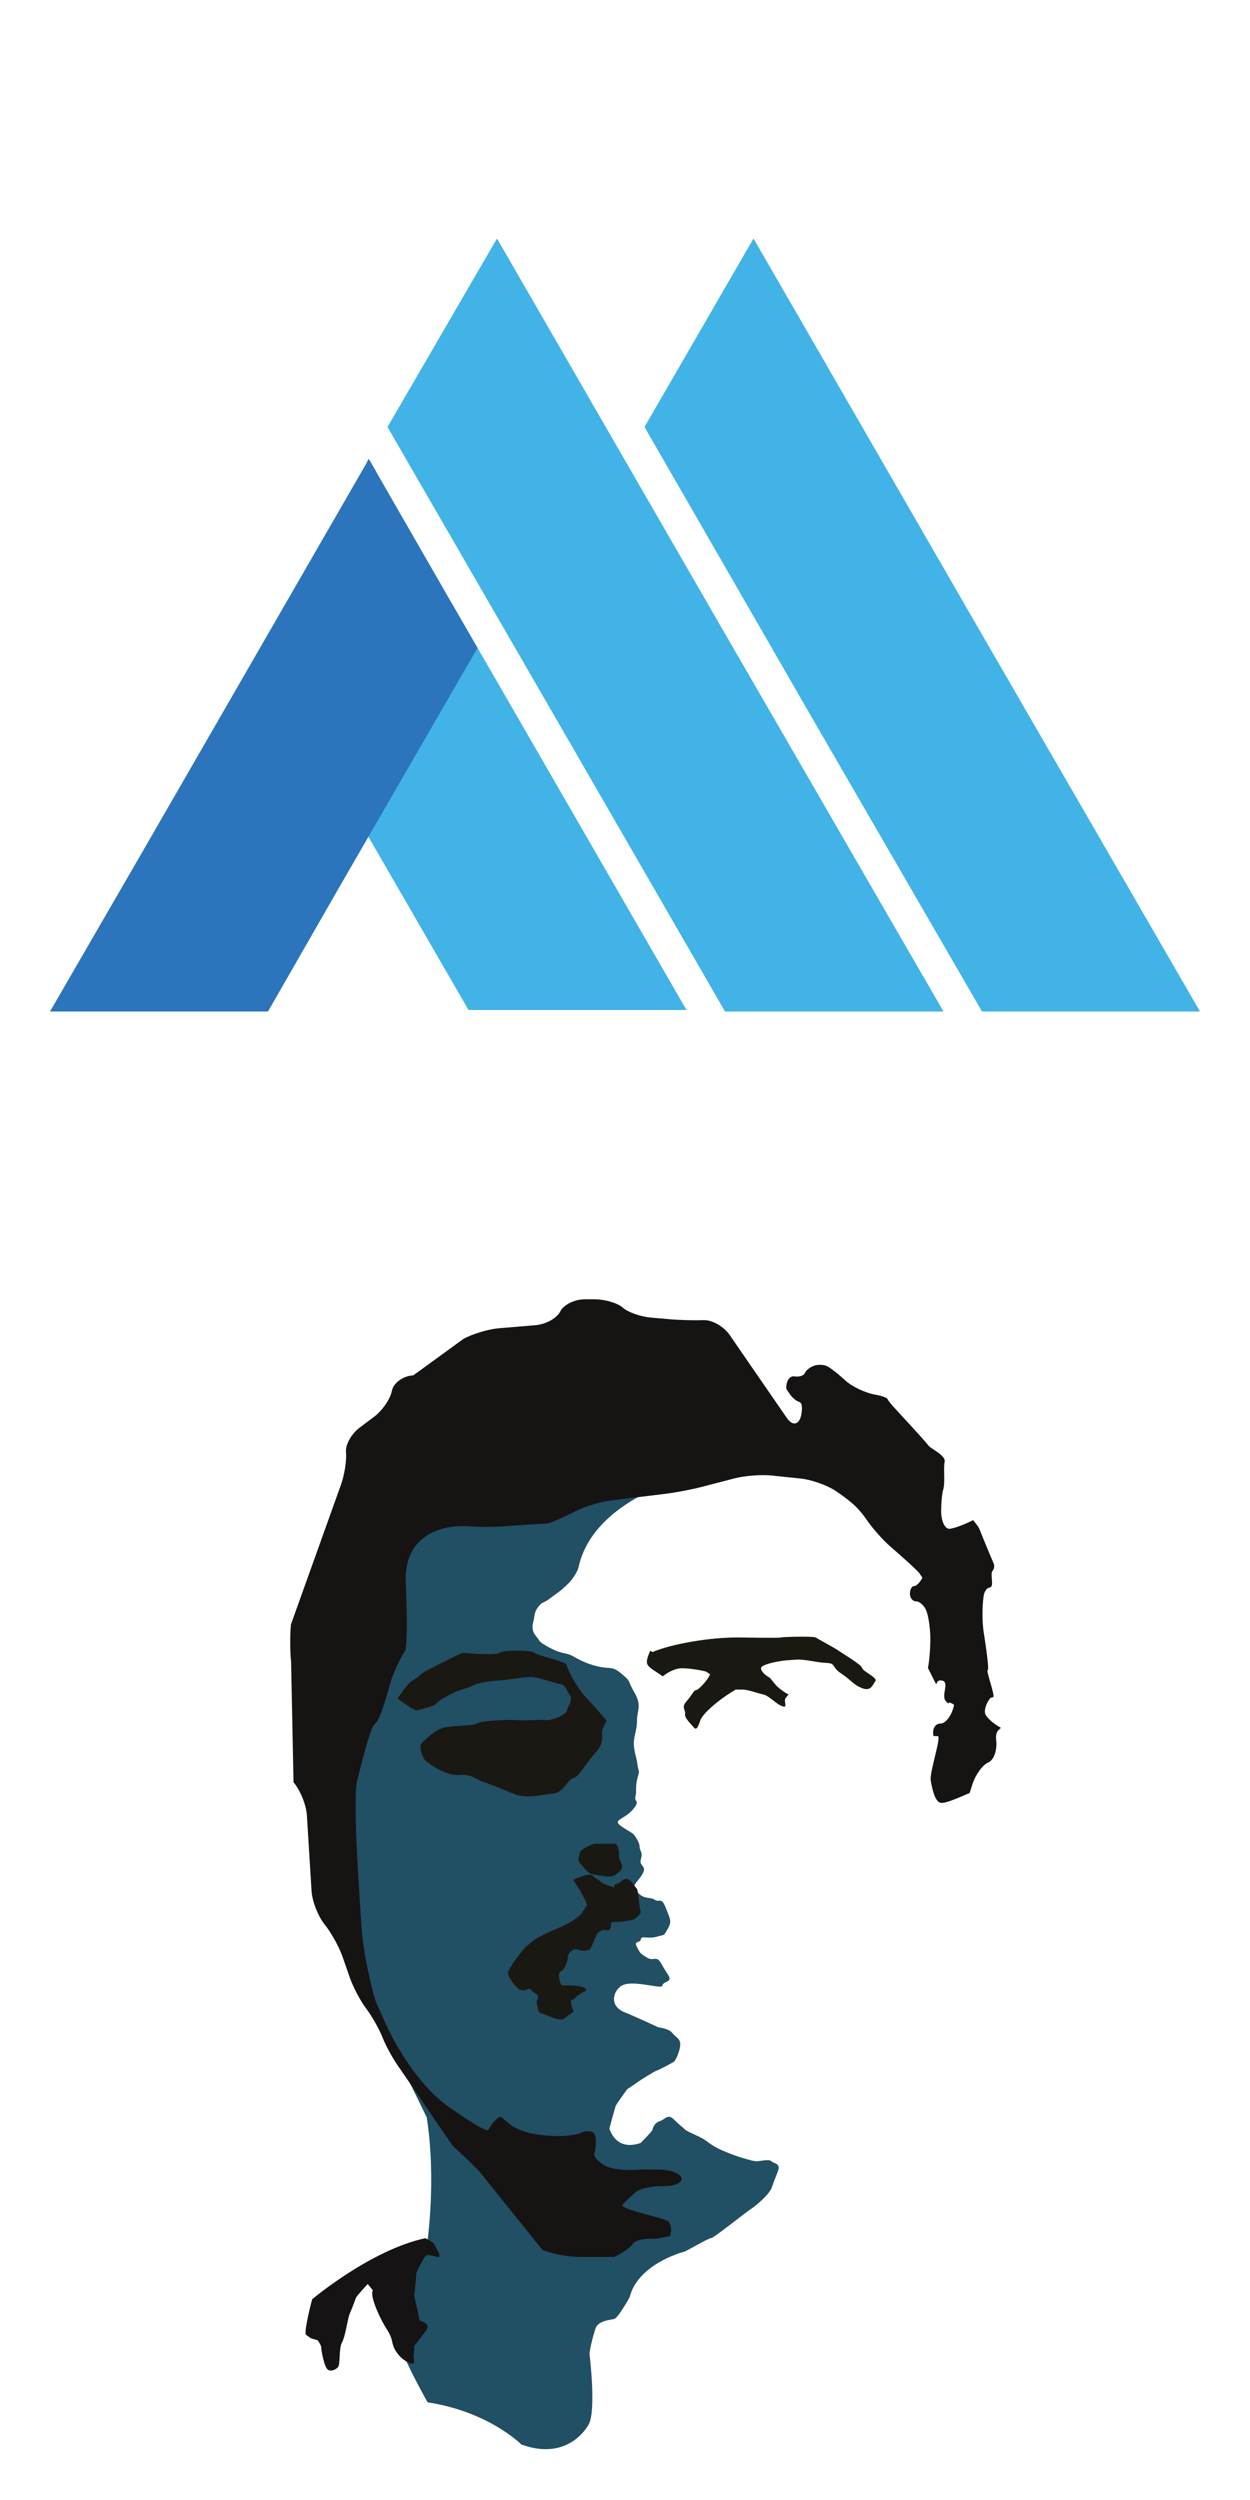 <?xml version="1.0" encoding="utf-8"?>
<!-- Generator: Adobe Illustrator 16.0.0, SVG Export Plug-In . SVG Version: 6.00 Build 0)  -->
<!DOCTYPE svg PUBLIC "-//W3C//DTD SVG 1.1//EN" "http://www.w3.org/Graphics/SVG/1.1/DTD/svg11.dtd">
<svg version="1.1" id="Layer_1" xmlns="http://www.w3.org/2000/svg" xmlns:xlink="http://www.w3.org/1999/xlink" x="0px" y="0px"
	 width="200px" height="400px" viewBox="0 0 200 400" enable-background="new 0 0 200 400" xml:space="preserve">
<g>
	<polygon fill="#42B3E6" points="150.96,161.84 116,161.84 89.04,115.12 62,68.32 79.52,38.16 115.2,100 	"/>
	<polygon fill="#42B3E6" points="192,161.84 157.12,161.84 130.08,115.12 103.12,68.32 120.561,38.16 156.24,100 	"/>
	<polygon fill="#42B3E6" points="109.84,161.6 74.96,161.6 55.04,127.12 72.48,96.88 74.16,99.76 	"/>
	<polygon fill="#2C75BC" points="76.4,103.68 54.72,141.2 42.88,161.84 8,161.84 23.28,135.439 58.56,74.24 58.96,73.44 59.12,73.6 
		59.12,73.6 60,75.12 60.48,76 60.48,76 	"/>
</g>
<g>
	<path fill="#214F64" d="M113.25,235.373c-0.25,0-18.245,3.583-20.706,15.5c0,0-0.461,1.416-1.794,2.667
		c-1.333,1.25-1.167,1-2.583,2.083c-1.417,1.084-1.25,0.5-2,1.417s-0.583,1.5-0.833,2.417c-0.25,0.916-0.167,1.656,0.5,2.411
		c0.667,0.755,0.167,0.755,2.25,1.839c2.083,1.083,2.333,0.583,3.667,1.333c1.333,0.75,2.577,1.333,4.289,1.667
		c1.712,0.333,1.943-0.167,3.494,1.166c1.551,1.334,0.718,0.75,1.968,2.917s0.417,2.833,0.417,4.501c0,1.666-0.584,2.582-0.5,3.916
		c0.083,1.334,0.416,1.834,0.583,3.167s0.417,0.579,0,2.123s-0.083,1.966-0.333,2.921c-0.25,0.956,0.916,0.623-0.5,2.206
		c-1.417,1.583-3.352,1.5-1.635,2.667c1.718,1.166,1.718,0.833,2.385,2c0.666,1.166,0.229,1.083,0.614,1.916
		c0.386,0.834-0.219,1.334,0,1.917s1.031,0.688,0,2.124s-1.489,1.438-0.469,2.574s1.938,0.636,2.688,1.136s1.083-0.5,1.75,1.25
		s1.083,2.166,0.333,3.416s-0.333,0.834-1.75,1.25c-1.416,0.417-2.438-0.25-2.552,0.417s-1.198,0.148-0.614,1.241
		c0.583,1.093,0.416,0.926,1.583,1.676s1.5-0.583,2.417,1.167c0.916,1.75,1.833,2.25,0.666,2.75c-1.166,0.5,0.084,0.916-1.75,0.666
		c-1.833-0.25-4.463-0.852-5.606,0.074s-1.727,3.093,0.69,4.093s5.417,2.417,5.417,2.417s1.667,0.166,2.25,0.916
		c0.584,0.75,1.25,0.834,1.25,1.834s-0.75,2.583-1,2.75s-2.416,1.333-2.75,1.417c-0.333,0.083-2.552,1.5-2.552,1.5l-2.198,1.5
		c0,0-1.75,2.416-1.833,2.666c-0.083,0.25-1,3.584-1,3.584s0.917,3.75,5,2.333c0,0,1.917-1.916,1.917-2.166s0.333-1.084,1.166-1.334
		c0.834-0.25,1.25-1.25,2.25-0.25s1.334,1.167,1.75,1.584c0.417,0.416,2.334,1.083,3.167,1.666c0.834,0.584,1.417,1.084,2.75,1.667
		c1.334,0.583,2.75,1.083,3.084,1.167c0.333,0.083,1.583,0.5,2.25,0.583c0.666,0.083,2.166-0.417,2.583,0s1.5,0.333,1.083,1.5
		c-0.416,1.167-0.583,1.417-1,2.667c-0.416,1.25-2.833,3.166-3.5,3.583c-0.666,0.417-5.916,4.636-6.25,4.568
		c-0.333-0.068-3.917,2.099-4.333,2.182c-0.417,0.084-7.417,2.084-8.667,7.25c0,0-1.833,3.334-2.5,3.501
		c-0.667,0.166-2.583,0.25-3,1.583c-0.417,1.333-1,3.583-0.917,4.167c0.083,0.583,1,8.667-0.083,11c0,0-3,6.167-10.833,3.333
		c0,0-5.167-5.25-15-6.75c0,0-3.5-6.167-4.25-8.75s1.583-14.516,1.583-14.516l2.583-2.068c0,0,1.529-10.239-0.069-20.287
		l-6.098-12.464l-5.083-12l-2.583-15l0.833-35.188l8.833-21.397l19.917-12.333l18.417-1.334L113.25,235.373z"/>
	<g>
		<path fill="#161313" d="M155.142,286.886c-0.666,0.222-3.778,1.777-4.667,1.556c-0.891-0.223-1.336-2.223-1.557-3.556
			c-0.222-1.333,1.778-7.112,1.111-7.112c-0.666,0-0.666,0-0.666,0c-0.254-1.1,0.241-2,1.099-2s1.838-1.321,2.179-2.936
			c0,0,0.037-0.176-0.619-0.397c-0.658-0.222,0.232,0.667-0.658-0.222c-0.889-0.889,0.666-3.111-0.667-3.334
			c-1.333-0.222-0.442,1.557-1.333-0.222c-0.889-1.778-0.889-1.778-0.889-1.778c0.235-1.222,0.404-3.472,0.375-5
			c-0.028-1.527-0.325-3.428-0.658-4.222c-0.334-0.794-1.058-1.444-1.607-1.444s-1-0.55-1-1.223s0.3-1.223,0.667-1.223
			s0.967-0.601,1.333-1.334c0,0,0,0-0.442-0.666c-0.445-0.666-4.618-4.264-4.618-4.264c-1.25-1.077-3.021-3.082-3.937-4.455
			c0,0-1.003-1.504-2.336-2.615c-1.334-1.11-2.591-1.924-2.591-1.924c-1.386-0.897-3.861-1.771-5.502-1.941l-4.7-0.49
			c-1.641-0.171-4.29,0.029-5.887,0.444l-5.306,1.379c-1.597,0.415-4.243,0.917-5.882,1.116l-8.71,1.055
			c-1.638,0.199-4.177,0.981-5.643,1.739c0,0-3.781,1.956-4.669,1.956c-0.89,0-6.787,0.441-6.787,0.441
			c-1.646,0.124-4.337,0.11-5.981-0.028c0,0-10.123-0.857-9.678,9.144c0.445,10-0.113,10.837-0.113,10.837
			c-0.916,1.373-2.008,3.802-2.428,5.397c0,0-1.459,5.543-2.347,6.209c-0.89,0.668-2.445,7.557-2.89,9.112
			c-0.444,1.556-0.122,9.447-0.122,9.447c0.067,1.648,0.208,4.345,0.313,5.991l0.509,8.012c0.105,1.646,0.476,4.313,0.824,5.927
			l0.51,2.356c0.349,1.613,0.834,3.383,1.078,3.933c0.245,0.55,1,2.23,1.678,3.735c0,0,3.878,8.601,9.878,12.822
			c6,4.222,6.29,3.715,6.29,3.715c0.818-1.434,1.788-2.357,2.154-2.053c0.367,0.304,1.017,0.854,1.445,1.223
			c0.428,0.368,1.678,0.92,2.778,1.227c1.1,0.306,3.25,0.556,4.778,0.556c1.528,0,3.228-0.25,3.778-0.556
			c0.55-0.307,1.4-0.307,1.889,0c0.489,0.306,0.561,1.865,0.16,3.466c0,0-0.161,0.645,1.618,1.757c1.777,1.109,6,0.666,6.221,0.666
			c0.224,0,2.778,0.039,2.778,0.039c1.65,0.026,3.15,0.628,3.334,1.338c0.183,0.709-1.017,1.29-2.667,1.29h-0.445
			c-1.65,0-3.5,0.399-4.11,0.888c-0.611,0.489-1.605,1.438-2.21,2.111s6.843,2.118,7.328,2.668s0.593,1.599,0.239,2.331
			c0,0,0,0-1.122,0.224c-1.125,0.222-1.242,0.213-1.242,0.213c-1.646-0.117-3.242,0.237-3.548,0.787
			c-0.306,0.55-1.657,1.501-3.001,2.112c0,0,0,0-0.667,0c-0.667,0-5,0-5,0c-1.65,0-4.253-0.501-5.785-1.114l-10.044-12.483
			c-1.132-1.2-3.073-3.072-4.313-4.16l-8.396-12.285c-0.987-1.321-2.245-3.554-2.795-4.96c-0.55-1.405-1.745-3.53-2.654-4.723
			c-0.91-1.191-2.098-3.44-2.641-4.999l-1.162-3.335c-0.543-1.559-1.836-3.882-2.875-5.164l-0.001-0.003
			c-1.039-1.282-1.971-3.679-2.072-5.325L49.1,290.438c-0.101-1.646-1.062-4.02-2.136-5.271l-0.391-19.297
			c-0.178-1.641-0.187-4.325-0.02-5.967l8.094-22.61c0.514-1.567,0.835-3.801,0.713-4.962c-0.122-1.16,0.858-2.92,2.178-3.91
			l2.311-1.733c1.32-0.99,2.6-2.851,2.845-4.134s1.792-2.41,3.44-2.503l8.036-5.841c1.449-0.79,3.979-1.549,5.624-1.687l5.913-0.498
			c1.644-0.138,3.414-1.126,3.933-2.196c0.519-1.069,2.294-1.944,3.944-1.944h1.555c1.65,0,3.675,0.6,4.5,1.333
			c0.825,0.734,2.844,1.451,4.488,1.596l2.914,0.254c1.644,0.145,4.113,0.212,5.489,0.15c1.375-0.061,3.266,1.001,4.202,2.36
			l9.15,13.281c0.937,1.359,1.979,1.149,2.316-0.466c0,0,0.386-1.842-0.281-2.064c-0.666-0.221-1.221-0.777-1.666-1.443
			c-0.443-0.668-0.443-0.668-0.443-0.668c-0.062-1.222,0.513-2.121,1.277-1.999s1.515-0.104,1.667-0.5s0.777-0.922,1.389-1.167
			c0.61-0.244,1.561-0.244,2.11,0c0.55,0.245,1.875,1.271,2.945,2.278s3.277,2.055,4.904,2.326c0,0,1.708,0.284,1.929,0.729
			c0.222,0.443,0.962,1.243,0.962,1.243c1.121,1.211,2.944,3.201,4.053,4.425c0,0,1.207,1.332,1.54,1.776
			c0.334,0.444,2.779,1.556,2.558,2.556c-0.224,1,0.109,3.333-0.224,4.444c-0.334,1.111-0.334,3.444-0.334,3.444
			c0,1.65,0.625,2.925,1.39,2.834c0.765-0.092,2.439-0.717,3.723-1.389c0,0,0,0,0.445,0.555c0.443,0.556,0.569,0.876,0.569,0.876
			c0.604,1.535,1.634,4.031,2.289,5.545c0,0,0.251,0.579-0.191,1.136c-0.445,0.555,0.333,2.555-0.445,2.666
			s-0.965,1.262-0.965,1.262c-0.265,1.628-0.267,4.294-0.005,5.923c0,0,0.97,6.038,0.637,6.038c-0.334,0,1.281,4.222,0.861,4.333
			c-0.416,0.111-0.416,0.111-0.416,0.111c-0.674,0.794-1.049,1.944-0.835,2.556s1.34,1.611,2.501,2.223c0,0,0,0-0.445,0.443
			c-0.445,0.445-0.315,1.469-0.315,1.469c0.208,1.638-0.36,3.276-1.264,3.644s-2.049,1.954-2.546,3.527L155.142,286.886z"/>
	</g>
	<path fill="#151314" d="M48.943,373.556c-0.333-0.667,1-5.667,1-5.667s9.334-7.891,18.112-9.778c0,0,1.333,0.666,1.444,1
		c0.111,0.333,1.445,2.221,0.445,2c-1-0.222-1.667-0.557-2,0c-0.333,0.556-1.333,2.333-1.333,2.666c0,0.334-0.333,3.557-0.333,3.557
		l0.889,4c0,0,1.889,0.335,1,1.556c-0.889,1.222-1.889,2.444-1.889,2.444s0,1.223-0.111,1.556c-0.11,0.334,0.556,1.666-0.555,1.222
		s-1.889-1.222-2.445-2.222c-0.555-1-0.222-1.557-1.222-3.111s-2.128-4-2.342-5.334c-0.213-1.333,0.343-0.667-0.213-1.333
		c-0.556-0.667-0.556-0.667-0.556-0.667s-1.777,1.89-1.889,2.223s-0.667,1.779-1,2.557c-0.333,0.777-0.666,3.555-1.222,4.555
		c-0.556,1-0.222,3.555-0.667,4c-0.444,0.445-1.445,0.888-1.889,0c-0.444-0.889-0.777-2.889-0.777-3.222s-0.556-1.112-0.556-1.112
		l-1.111-0.333L48.943,373.556z"/>
	<g>
		<path fill="#1A1813" d="M66.61,273.663c-0.245,0-1.595-0.85-3-1.889c0,0,0,0,0.222-0.333c0.222-0.334,1.444-2.223,2.333-2.667
			c0.889-0.444,1.223-1.11,2.445-1.667c1.222-0.556,5.223-2.777,5.667-2.666c0.444,0.11,5.333,0.437,5.667-0.004
			c0.333-0.441,5.222-0.448,5.556,0c0.333,0.447,4.89,1.337,5.111,1.893c0.222,0.555,0.222,0.555,0.222,0.555
			c0.55,1.467,1.875,3.592,2.944,4.723s2.544,2.806,3.278,3.723c0,0,0,0-0.555,1.111c-0.556,1.111,0.556,2-1.222,4
			c-1.778,2-2.667,3.889-3.556,4.056s-1.556,2.389-3.333,2.5s-4.111,0.889-6.222,0s-4.111-1.666-4.889-1.889
			s-1.778-1.333-3.778-1.111c-2,0.222-4.889-1.778-5.444-2.333c-0.556-0.556-1-2.334-0.667-2.668
			c0.333-0.332,1.779-1.889,3.223-2.443c1.444-0.557,5.223-0.361,5.667-0.791c0.444-0.432,5-0.654,6.556-0.543
			c1.555,0.111,3.111-0.111,4.333,0c1.222,0.111,3.444-0.889,3.556-1.556s1-1.667,0.445-2.444c-0.556-0.777-0.666-1.666-1.556-1.777
			c-0.889-0.111-3.333-1.111-4.667-1.111c-1.333,0-3.556,0.443-5.223,0.555c-1.667,0.111-3.111,0.334-4,0.778s-2.333,0.778-3,1.111
			s-2,1-2.667,1.556c-0.667,0.555-0.667,0.555-0.667,0.555C68.104,273.313,66.854,273.663,66.61,273.663z"/>
	</g>
	<g>
		<path fill="#1A1813" d="M104.056,264.104c0.334,0.227,0.334,0.227,0.334,0.227c2.994-1.283,9.043-2.334,13.443-2.334
			c0,0,0.112,0,0.557,0s6.222,0.111,6.555,0s5.223-0.222,5.557,0c0.333,0.223,3.223,1.771,3.666,2.107
			c0.444,0.338,3.666,2.226,3.777,2.781c0.112,0.557,2.558,1.557,2.112,2.111c-0.445,0.556-0.668,1.668-2.112,1.111
			c-1.443-0.556-1.666-1.222-3.333-2.333s-0.777-1.644-2.444-1.711c-1.666-0.067-3.334-0.623-4.889-0.512
			c-1.556,0.111-1.556,0.111-1.556,0.111c-2.001,0.22-3.771,0.735-3.931,1.145s0.459,1.145,1.376,1.634c0,0,0,0,0.555,0.666
			c0.555,0.667,0.555,0.667,0.555,0.667c0.673,0.61,1.523,1.211,1.892,1.333c0,0,0,0-0.446,0.556
			c-0.445,0.556,0.444,1.667-0.556,1.333c-1-0.333-2.056-1.666-3.083-1.889s-2.361-0.777-3.361-0.777s-1,0-1,0
			c-2.139,1.222-4.539,3.172-5.333,4.334c0,0,0,0-0.223,0.332c-0.223,0.334-0.555,2.111-1.111,1.445
			c-0.556-0.666-1.557-1.557-1.445-2.223c0.112-0.667-0.666-1,0.223-2c0.89-1,1.111-1.666,1.444-1.777s0.333-0.111,0.333-0.111
			c0.796-0.605,1.696-1.706,2.001-2.445c0,0,0,0-0.334-0.222c-0.333-0.222-0.333-0.222-0.333-0.222
			c-1.527-0.367-3.428-0.592-4.222-0.5c-0.795,0.091-1.995,0.666-2.667,1.277c0,0,0,0-1-0.667s-1.556-1-1.556-1.667
			C103.5,265.219,104.056,264.104,104.056,264.104z"/>
	</g>
	<g>
		<path fill="#1A1813" d="M91.722,300.774c0.333,0.556,0.333,0.556,0.333,0.556c0.733,1.039,1.583,2.589,1.889,3.444
			c0,0,0,0-0.556,0.889c-0.555,0.89-1.223,1.334-2.333,2c-1.111,0.667-4.555,1.89-5.778,2.89s-1.223,1-1.223,1
			c-1.527,1.771-2.777,3.646-2.777,4.166c0,0.521,0.8,1.694,1.778,2.61c0,0,0,0,0.555,0.112c0.555,0.111,1.111-0.557,1.444,0
			c0.333,0.556,1.222,0.556,1,1.223c-0.222,0.666-0.222,0.666-0.222,0.666c0.244,1.161,0.456,1.911,0.469,1.666c0,0,0,0,1.154,0.445
			s2.376,1.001,2.932,0.445c0.556-0.557,1.556-0.89,1.333-1.223c-0.222-0.334-0.555-1.557-0.222-1.667
			c0.333-0.11,0.333-0.11,0.333-0.11c0.305-0.429,1.228-1.078,2.049-1.444c0,0,0,0-0.247-0.223c-0.247-0.223,0.753,0.11-0.247-0.223
			c-1-0.333-1.999-0.333-2.777-0.333c-0.778,0-0.778,0-0.778,0c-0.489-1.039-0.539-2.04-0.111-2.223
			c0.428-0.184,0.928-1.084,1.111-2c0,0,0,0,0-0.334c0-0.333,0.667-1.543,1.667-1.16s1.445,0.062,1.778,0s1-2.173,1.222-2.507
			c0.222-0.333,0.938-0.666,1.135-0.666s0.975,0.333,1.086-0.444s0.111-0.777,0.111-0.777c0.917,0,2.367-0.15,3.222-0.335
			c0,0,0,0,0.333-0.11c0.334-0.11,1.334-1,1.112-1.333c-0.222-0.334-0.333-3.445-0.667-3.667c-0.333-0.222-1-2-2.112-1.333
			c-1.11,0.666-0.109,0.333-1.11,0.666c-1,0.334,0.667,0.777-1,0.334c-1.667-0.444-1.445-0.854-2.111-1.148
			c-0.667-0.296-0.556-0.853-1.556-0.63C92.944,300.22,92.394,300.47,91.722,300.774L91.722,300.774z"/>
	</g>
	<path fill="#1A1813" d="M98.5,294.996c-0.333,0-3.445,0-3.445,0s-2.333,0.779-2.333,1.667s-0.657,0.706,0.556,2
		s0.933,1.11,2.244,1.333c1.311,0.224,2.311,0.454,2.978-0.052c0.667-0.503,1.333-0.948,0.888-1.836
		c-0.443-0.891-0.333-1.224-0.333-1.558c0-0.333-0.222-1.109-0.222-1.109L98.5,294.996z"/>
</g>
</svg>

